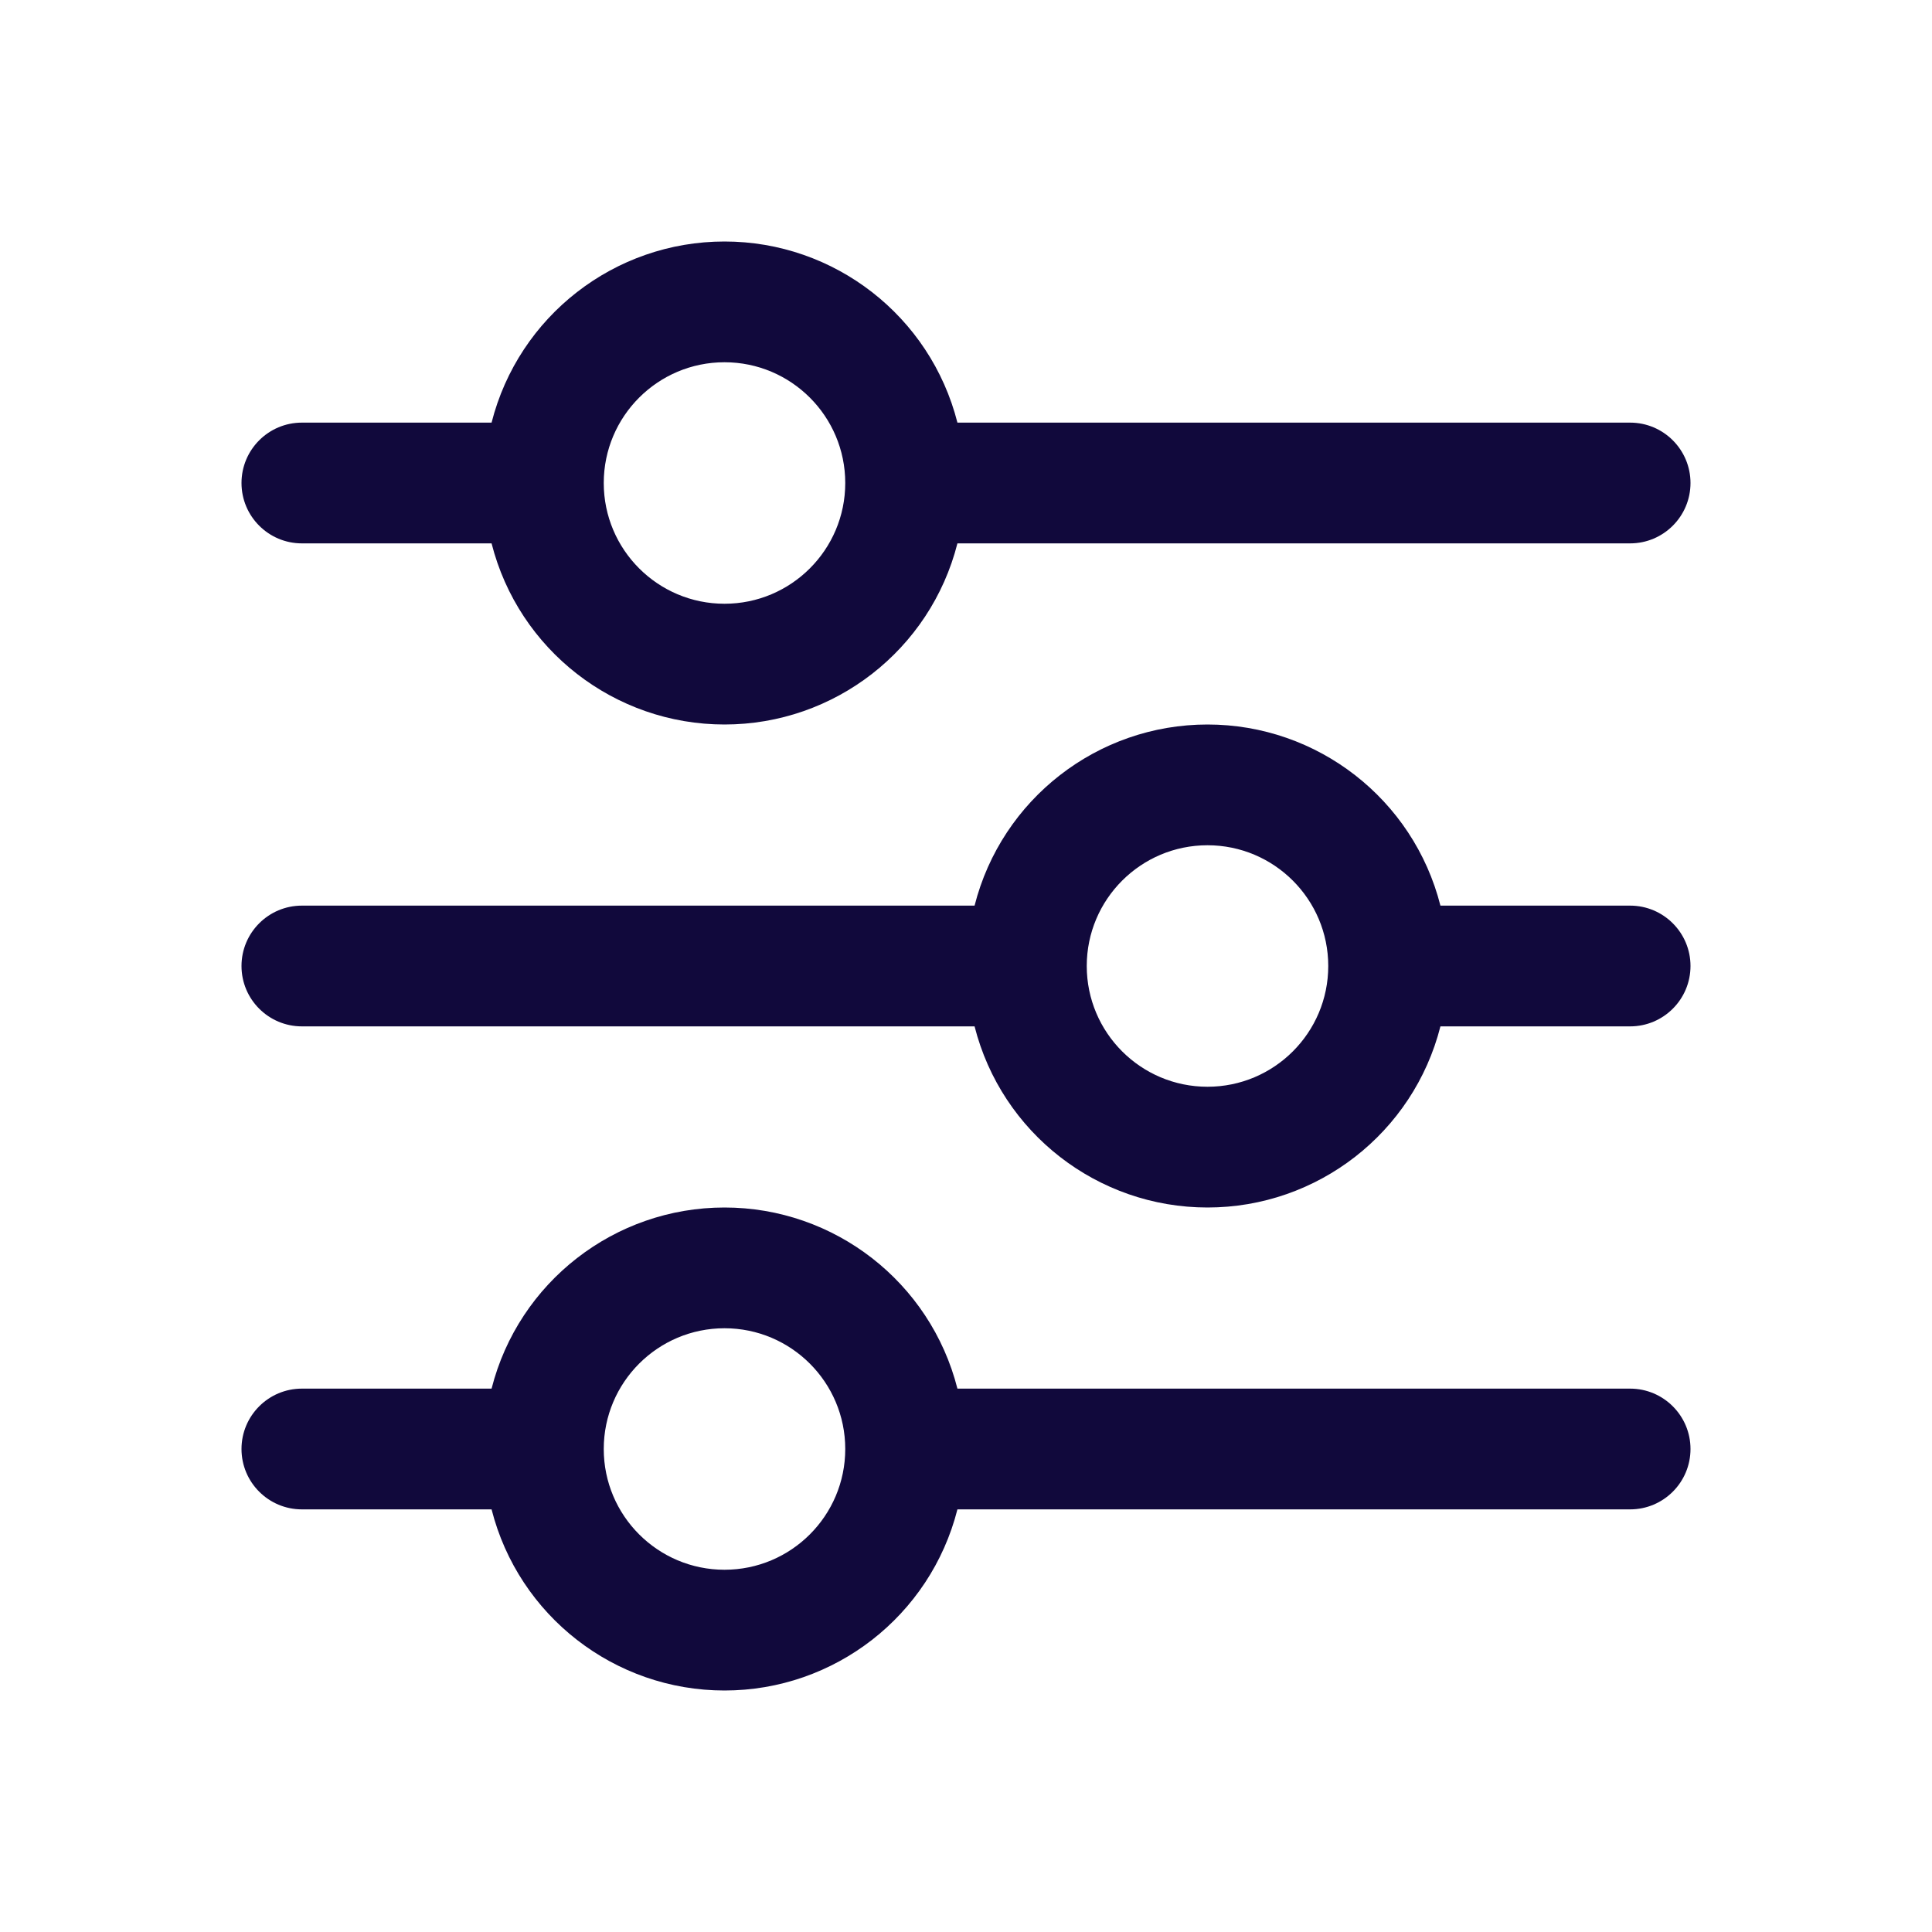 <svg width="16" height="16" viewBox="0 0 16 16" fill="none" xmlns="http://www.w3.org/2000/svg">
<path fill-rule="evenodd" clip-rule="evenodd" d="M4.071 4.5H2.5C2.224 4.5 2 4.276 2 4C2 3.724 2.224 3.5 2.5 3.5H4.071C4.295 2.618 5.09 2 6 2C6.91 2 7.705 2.618 7.929 3.5H13.5C13.776 3.5 14 3.724 14 4C14 4.276 13.776 4.5 13.5 4.5H7.929C7.705 5.382 6.91 6 6 6C5.09 6 4.295 5.382 4.071 4.5ZM7 4C7 3.448 6.552 3 6 3C5.448 3 5 3.448 5 4C5 4.552 5.448 5 6 5C6.552 5 7 4.552 7 4Z" fill="#11093C"/>
<path fill-rule="evenodd" clip-rule="evenodd" d="M8.071 8.5H2.5C2.224 8.5 2 8.276 2 8C2 7.724 2.224 7.5 2.5 7.5H8.071C8.295 6.618 9.09 6 10 6C10.91 6 11.705 6.618 11.929 7.5H13.5C13.776 7.5 14 7.724 14 8C14 8.276 13.776 8.5 13.5 8.5H11.929C11.705 9.382 10.91 10 10 10C9.09 10 8.295 9.382 8.071 8.5ZM11 8C11 7.448 10.552 7 10 7C9.448 7 9 7.448 9 8C9 8.552 9.448 9 10 9C10.552 9 11 8.552 11 8Z" fill="#11093C"/>
<path fill-rule="evenodd" clip-rule="evenodd" d="M4.071 12.5H2.5C2.224 12.5 2 12.276 2 12C2 11.724 2.224 11.5 2.5 11.5H4.071C4.295 10.618 5.09 10 6 10C6.91 10 7.705 10.618 7.929 11.5H13.5C13.776 11.5 14 11.724 14 12C14 12.276 13.776 12.5 13.5 12.5H7.929C7.705 13.382 6.91 14 6 14C5.09 14 4.295 13.382 4.071 12.5ZM7 12C7 11.448 6.552 11 6 11C5.448 11 5 11.448 5 12C5 12.552 5.448 13 6 13C6.552 13 7 12.552 7 12Z" fill="#11093C"/>
</svg>
